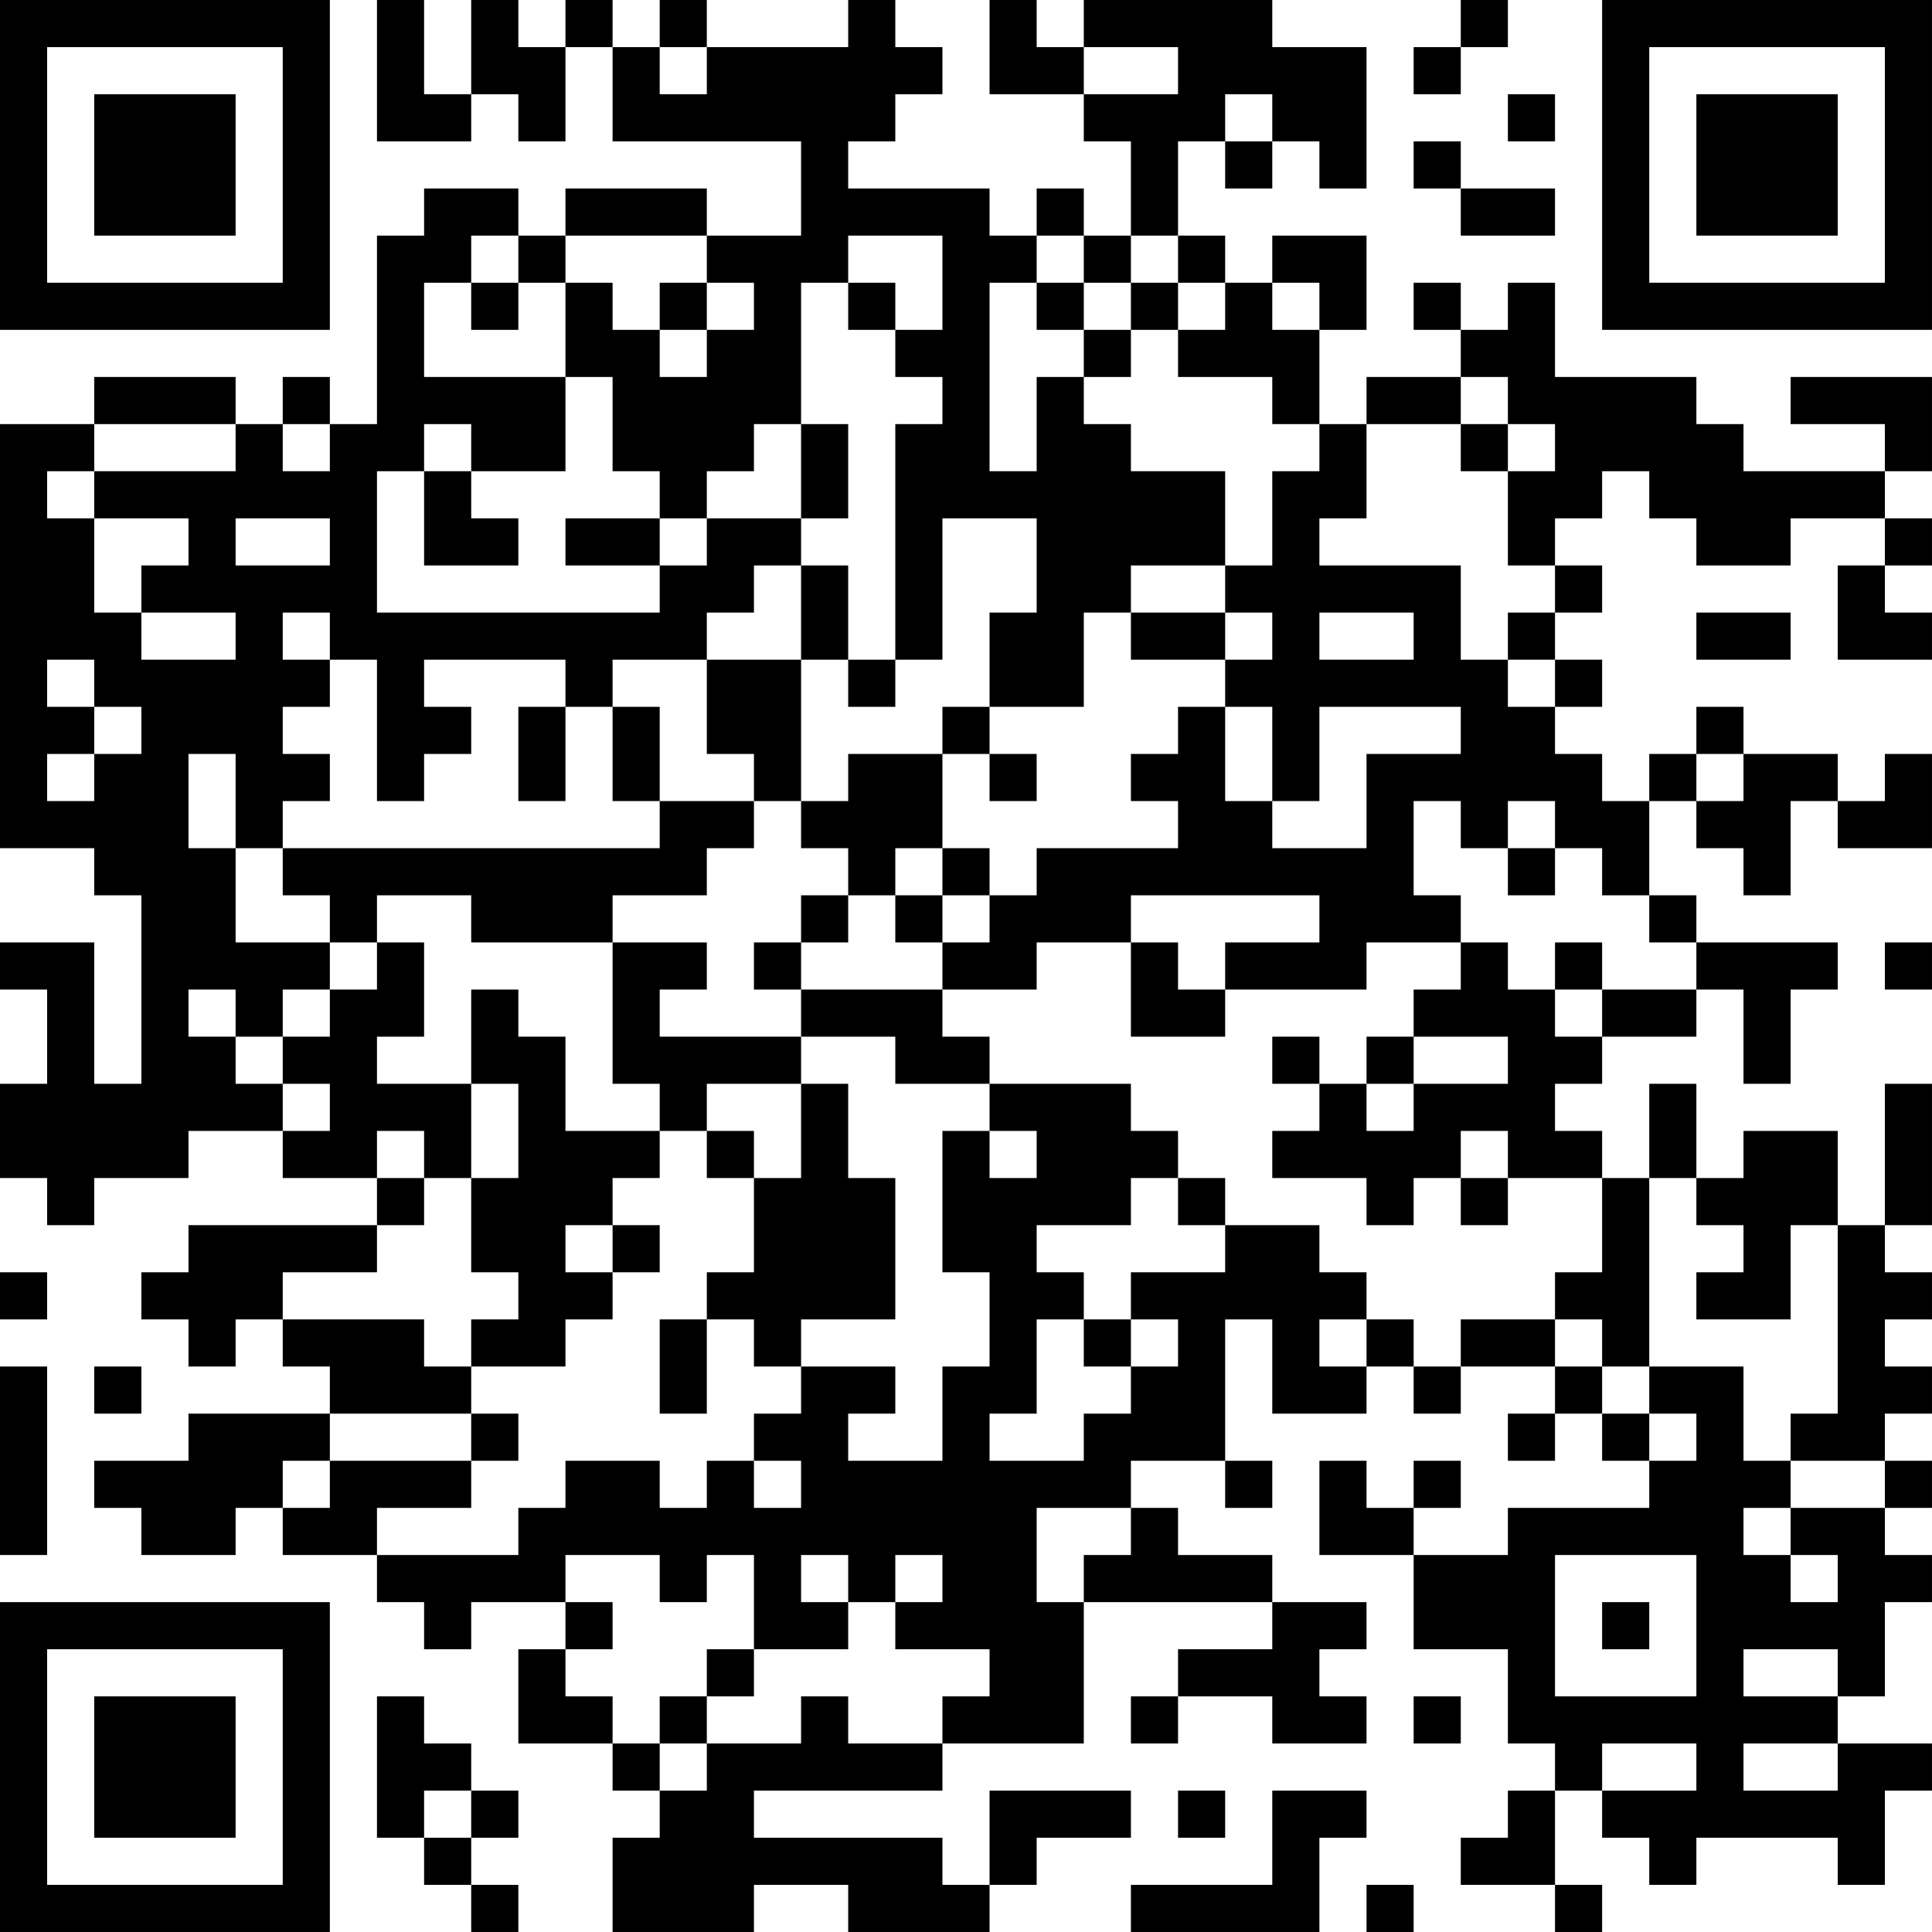 <?xml version="1.0" encoding="UTF-8"?>
<svg xmlns="http://www.w3.org/2000/svg" version="1.1" width="200" height="200" viewBox="0 0 200 200"><rect x="0" y="0" width="200" height="200" fill="#ffffff"/><g transform="scale(4.878)"><g transform="translate(0,0)"><path fill-rule="evenodd" d="M8 0L8 3L10 3L10 2L11 2L11 3L12 3L12 1L13 1L13 3L17 3L17 5L15 5L15 4L12 4L12 5L11 5L11 4L9 4L9 5L8 5L8 9L7 9L7 8L6 8L6 9L5 9L5 8L2 8L2 9L0 9L0 18L2 18L2 19L3 19L3 23L2 23L2 20L0 20L0 21L1 21L1 23L0 23L0 25L1 25L1 26L2 26L2 25L4 25L4 24L6 24L6 25L8 25L8 26L4 26L4 27L3 27L3 28L4 28L4 29L5 29L5 28L6 28L6 29L7 29L7 30L4 30L4 31L2 31L2 32L3 32L3 33L5 33L5 32L6 32L6 33L8 33L8 34L9 34L9 35L10 35L10 34L12 34L12 35L11 35L11 37L13 37L13 38L14 38L14 39L13 39L13 41L16 41L16 40L18 40L18 41L21 41L21 40L22 40L22 39L24 39L24 38L21 38L21 40L20 40L20 39L16 39L16 38L20 38L20 37L23 37L23 34L27 34L27 35L25 35L25 36L24 36L24 37L25 37L25 36L27 36L27 37L29 37L29 36L28 36L28 35L29 35L29 34L27 34L27 33L25 33L25 32L24 32L24 31L26 31L26 32L27 32L27 31L26 31L26 28L27 28L27 30L29 30L29 29L30 29L30 30L31 30L31 29L33 29L33 30L32 30L32 31L33 31L33 30L34 30L34 31L35 31L35 32L32 32L32 33L30 33L30 32L31 32L31 31L30 31L30 32L29 32L29 31L28 31L28 33L30 33L30 35L32 35L32 37L33 37L33 38L32 38L32 39L31 39L31 40L33 40L33 41L34 41L34 40L33 40L33 38L34 38L34 39L35 39L35 40L36 40L36 39L39 39L39 40L40 40L40 38L41 38L41 37L39 37L39 36L40 36L40 34L41 34L41 33L40 33L40 32L41 32L41 31L40 31L40 30L41 30L41 29L40 29L40 28L41 28L41 27L40 27L40 26L41 26L41 23L40 23L40 26L39 26L39 24L37 24L37 25L36 25L36 23L35 23L35 25L34 25L34 24L33 24L33 23L34 23L34 22L36 22L36 21L37 21L37 23L38 23L38 21L39 21L39 20L36 20L36 19L35 19L35 17L36 17L36 18L37 18L37 19L38 19L38 17L39 17L39 18L41 18L41 16L40 16L40 17L39 17L39 16L37 16L37 15L36 15L36 16L35 16L35 17L34 17L34 16L33 16L33 15L34 15L34 14L33 14L33 13L34 13L34 12L33 12L33 11L34 11L34 10L35 10L35 11L36 11L36 12L38 12L38 11L40 11L40 12L39 12L39 14L41 14L41 13L40 13L40 12L41 12L41 11L40 11L40 10L41 10L41 8L38 8L38 9L40 9L40 10L37 10L37 9L36 9L36 8L33 8L33 6L32 6L32 7L31 7L31 6L30 6L30 7L31 7L31 8L29 8L29 9L28 9L28 7L29 7L29 5L27 5L27 6L26 6L26 5L25 5L25 3L26 3L26 4L27 4L27 3L28 3L28 4L29 4L29 1L27 1L27 0L23 0L23 1L22 1L22 0L21 0L21 2L23 2L23 3L24 3L24 5L23 5L23 4L22 4L22 5L21 5L21 4L18 4L18 3L19 3L19 2L20 2L20 1L19 1L19 0L18 0L18 1L15 1L15 0L14 0L14 1L13 1L13 0L12 0L12 1L11 1L11 0L10 0L10 2L9 2L9 0ZM31 0L31 1L30 1L30 2L31 2L31 1L32 1L32 0ZM14 1L14 2L15 2L15 1ZM23 1L23 2L25 2L25 1ZM26 2L26 3L27 3L27 2ZM32 2L32 3L33 3L33 2ZM30 3L30 4L31 4L31 5L33 5L33 4L31 4L31 3ZM10 5L10 6L9 6L9 8L12 8L12 10L10 10L10 9L9 9L9 10L8 10L8 13L14 13L14 12L15 12L15 11L17 11L17 12L16 12L16 13L15 13L15 14L13 14L13 15L12 15L12 14L9 14L9 15L10 15L10 16L9 16L9 17L8 17L8 14L7 14L7 13L6 13L6 14L7 14L7 15L6 15L6 16L7 16L7 17L6 17L6 18L5 18L5 16L4 16L4 18L5 18L5 20L7 20L7 21L6 21L6 22L5 22L5 21L4 21L4 22L5 22L5 23L6 23L6 24L7 24L7 23L6 23L6 22L7 22L7 21L8 21L8 20L9 20L9 22L8 22L8 23L10 23L10 25L9 25L9 24L8 24L8 25L9 25L9 26L8 26L8 27L6 27L6 28L9 28L9 29L10 29L10 30L7 30L7 31L6 31L6 32L7 32L7 31L10 31L10 32L8 32L8 33L11 33L11 32L12 32L12 31L14 31L14 32L15 32L15 31L16 31L16 32L17 32L17 31L16 31L16 30L17 30L17 29L19 29L19 30L18 30L18 31L20 31L20 29L21 29L21 27L20 27L20 24L21 24L21 25L22 25L22 24L21 24L21 23L24 23L24 24L25 24L25 25L24 25L24 26L22 26L22 27L23 27L23 28L22 28L22 30L21 30L21 31L23 31L23 30L24 30L24 29L25 29L25 28L24 28L24 27L26 27L26 26L28 26L28 27L29 27L29 28L28 28L28 29L29 29L29 28L30 28L30 29L31 29L31 28L33 28L33 29L34 29L34 30L35 30L35 31L36 31L36 30L35 30L35 29L37 29L37 31L38 31L38 32L37 32L37 33L38 33L38 34L39 34L39 33L38 33L38 32L40 32L40 31L38 31L38 30L39 30L39 26L38 26L38 28L36 28L36 27L37 27L37 26L36 26L36 25L35 25L35 29L34 29L34 28L33 28L33 27L34 27L34 25L32 25L32 24L31 24L31 25L30 25L30 26L29 26L29 25L27 25L27 24L28 24L28 23L29 23L29 24L30 24L30 23L32 23L32 22L30 22L30 21L31 21L31 20L32 20L32 21L33 21L33 22L34 22L34 21L36 21L36 20L35 20L35 19L34 19L34 18L33 18L33 17L32 17L32 18L31 18L31 17L30 17L30 19L31 19L31 20L29 20L29 21L26 21L26 20L28 20L28 19L24 19L24 20L22 20L22 21L20 21L20 20L21 20L21 19L22 19L22 18L25 18L25 17L24 17L24 16L25 16L25 15L26 15L26 17L27 17L27 18L29 18L29 16L31 16L31 15L28 15L28 17L27 17L27 15L26 15L26 14L27 14L27 13L26 13L26 12L27 12L27 10L28 10L28 9L27 9L27 8L25 8L25 7L26 7L26 6L25 6L25 5L24 5L24 6L23 6L23 5L22 5L22 6L21 6L21 10L22 10L22 8L23 8L23 9L24 9L24 10L26 10L26 12L24 12L24 13L23 13L23 15L21 15L21 13L22 13L22 11L20 11L20 14L19 14L19 9L20 9L20 8L19 8L19 7L20 7L20 5L18 5L18 6L17 6L17 9L16 9L16 10L15 10L15 11L14 11L14 10L13 10L13 8L12 8L12 6L13 6L13 7L14 7L14 8L15 8L15 7L16 7L16 6L15 6L15 5L12 5L12 6L11 6L11 5ZM10 6L10 7L11 7L11 6ZM14 6L14 7L15 7L15 6ZM18 6L18 7L19 7L19 6ZM22 6L22 7L23 7L23 8L24 8L24 7L25 7L25 6L24 6L24 7L23 7L23 6ZM27 6L27 7L28 7L28 6ZM31 8L31 9L29 9L29 11L28 11L28 12L31 12L31 14L32 14L32 15L33 15L33 14L32 14L32 13L33 13L33 12L32 12L32 10L33 10L33 9L32 9L32 8ZM2 9L2 10L1 10L1 11L2 11L2 13L3 13L3 14L5 14L5 13L3 13L3 12L4 12L4 11L2 11L2 10L5 10L5 9ZM6 9L6 10L7 10L7 9ZM17 9L17 11L18 11L18 9ZM31 9L31 10L32 10L32 9ZM9 10L9 12L11 12L11 11L10 11L10 10ZM5 11L5 12L7 12L7 11ZM12 11L12 12L14 12L14 11ZM17 12L17 14L15 14L15 16L16 16L16 17L14 17L14 15L13 15L13 17L14 17L14 18L6 18L6 19L7 19L7 20L8 20L8 19L10 19L10 20L13 20L13 23L14 23L14 24L12 24L12 22L11 22L11 21L10 21L10 23L11 23L11 25L10 25L10 27L11 27L11 28L10 28L10 29L12 29L12 28L13 28L13 27L14 27L14 26L13 26L13 25L14 25L14 24L15 24L15 25L16 25L16 27L15 27L15 28L14 28L14 30L15 30L15 28L16 28L16 29L17 29L17 28L19 28L19 25L18 25L18 23L17 23L17 22L19 22L19 23L21 23L21 22L20 22L20 21L17 21L17 20L18 20L18 19L19 19L19 20L20 20L20 19L21 19L21 18L20 18L20 16L21 16L21 17L22 17L22 16L21 16L21 15L20 15L20 16L18 16L18 17L17 17L17 14L18 14L18 15L19 15L19 14L18 14L18 12ZM24 13L24 14L26 14L26 13ZM28 13L28 14L30 14L30 13ZM36 13L36 14L38 14L38 13ZM1 14L1 15L2 15L2 16L1 16L1 17L2 17L2 16L3 16L3 15L2 15L2 14ZM11 15L11 17L12 17L12 15ZM36 16L36 17L37 17L37 16ZM16 17L16 18L15 18L15 19L13 19L13 20L15 20L15 21L14 21L14 22L17 22L17 21L16 21L16 20L17 20L17 19L18 19L18 18L17 18L17 17ZM19 18L19 19L20 19L20 18ZM32 18L32 19L33 19L33 18ZM24 20L24 22L26 22L26 21L25 21L25 20ZM33 20L33 21L34 21L34 20ZM40 20L40 21L41 21L41 20ZM27 22L27 23L28 23L28 22ZM29 22L29 23L30 23L30 22ZM15 23L15 24L16 24L16 25L17 25L17 23ZM25 25L25 26L26 26L26 25ZM31 25L31 26L32 26L32 25ZM12 26L12 27L13 27L13 26ZM0 27L0 28L1 28L1 27ZM23 28L23 29L24 29L24 28ZM0 29L0 33L1 33L1 29ZM2 29L2 30L3 30L3 29ZM10 30L10 31L11 31L11 30ZM22 32L22 34L23 34L23 33L24 33L24 32ZM12 33L12 34L13 34L13 35L12 35L12 36L13 36L13 37L14 37L14 38L15 38L15 37L17 37L17 36L18 36L18 37L20 37L20 36L21 36L21 35L19 35L19 34L20 34L20 33L19 33L19 34L18 34L18 33L17 33L17 34L18 34L18 35L16 35L16 33L15 33L15 34L14 34L14 33ZM33 33L33 36L36 36L36 33ZM34 34L34 35L35 35L35 34ZM15 35L15 36L14 36L14 37L15 37L15 36L16 36L16 35ZM37 35L37 36L39 36L39 35ZM8 36L8 39L9 39L9 40L10 40L10 41L11 41L11 40L10 40L10 39L11 39L11 38L10 38L10 37L9 37L9 36ZM30 36L30 37L31 37L31 36ZM34 37L34 38L36 38L36 37ZM37 37L37 38L39 38L39 37ZM9 38L9 39L10 39L10 38ZM25 38L25 39L26 39L26 38ZM27 38L27 40L24 40L24 41L28 41L28 39L29 39L29 38ZM29 40L29 41L30 41L30 40ZM0 0L0 7L7 7L7 0ZM1 1L1 6L6 6L6 1ZM2 2L2 5L5 5L5 2ZM34 0L34 7L41 7L41 0ZM35 1L35 6L40 6L40 1ZM36 2L36 5L39 5L39 2ZM0 34L0 41L7 41L7 34ZM1 35L1 40L6 40L6 35ZM2 36L2 39L5 39L5 36Z" fill="#000000"/></g></g></svg>

